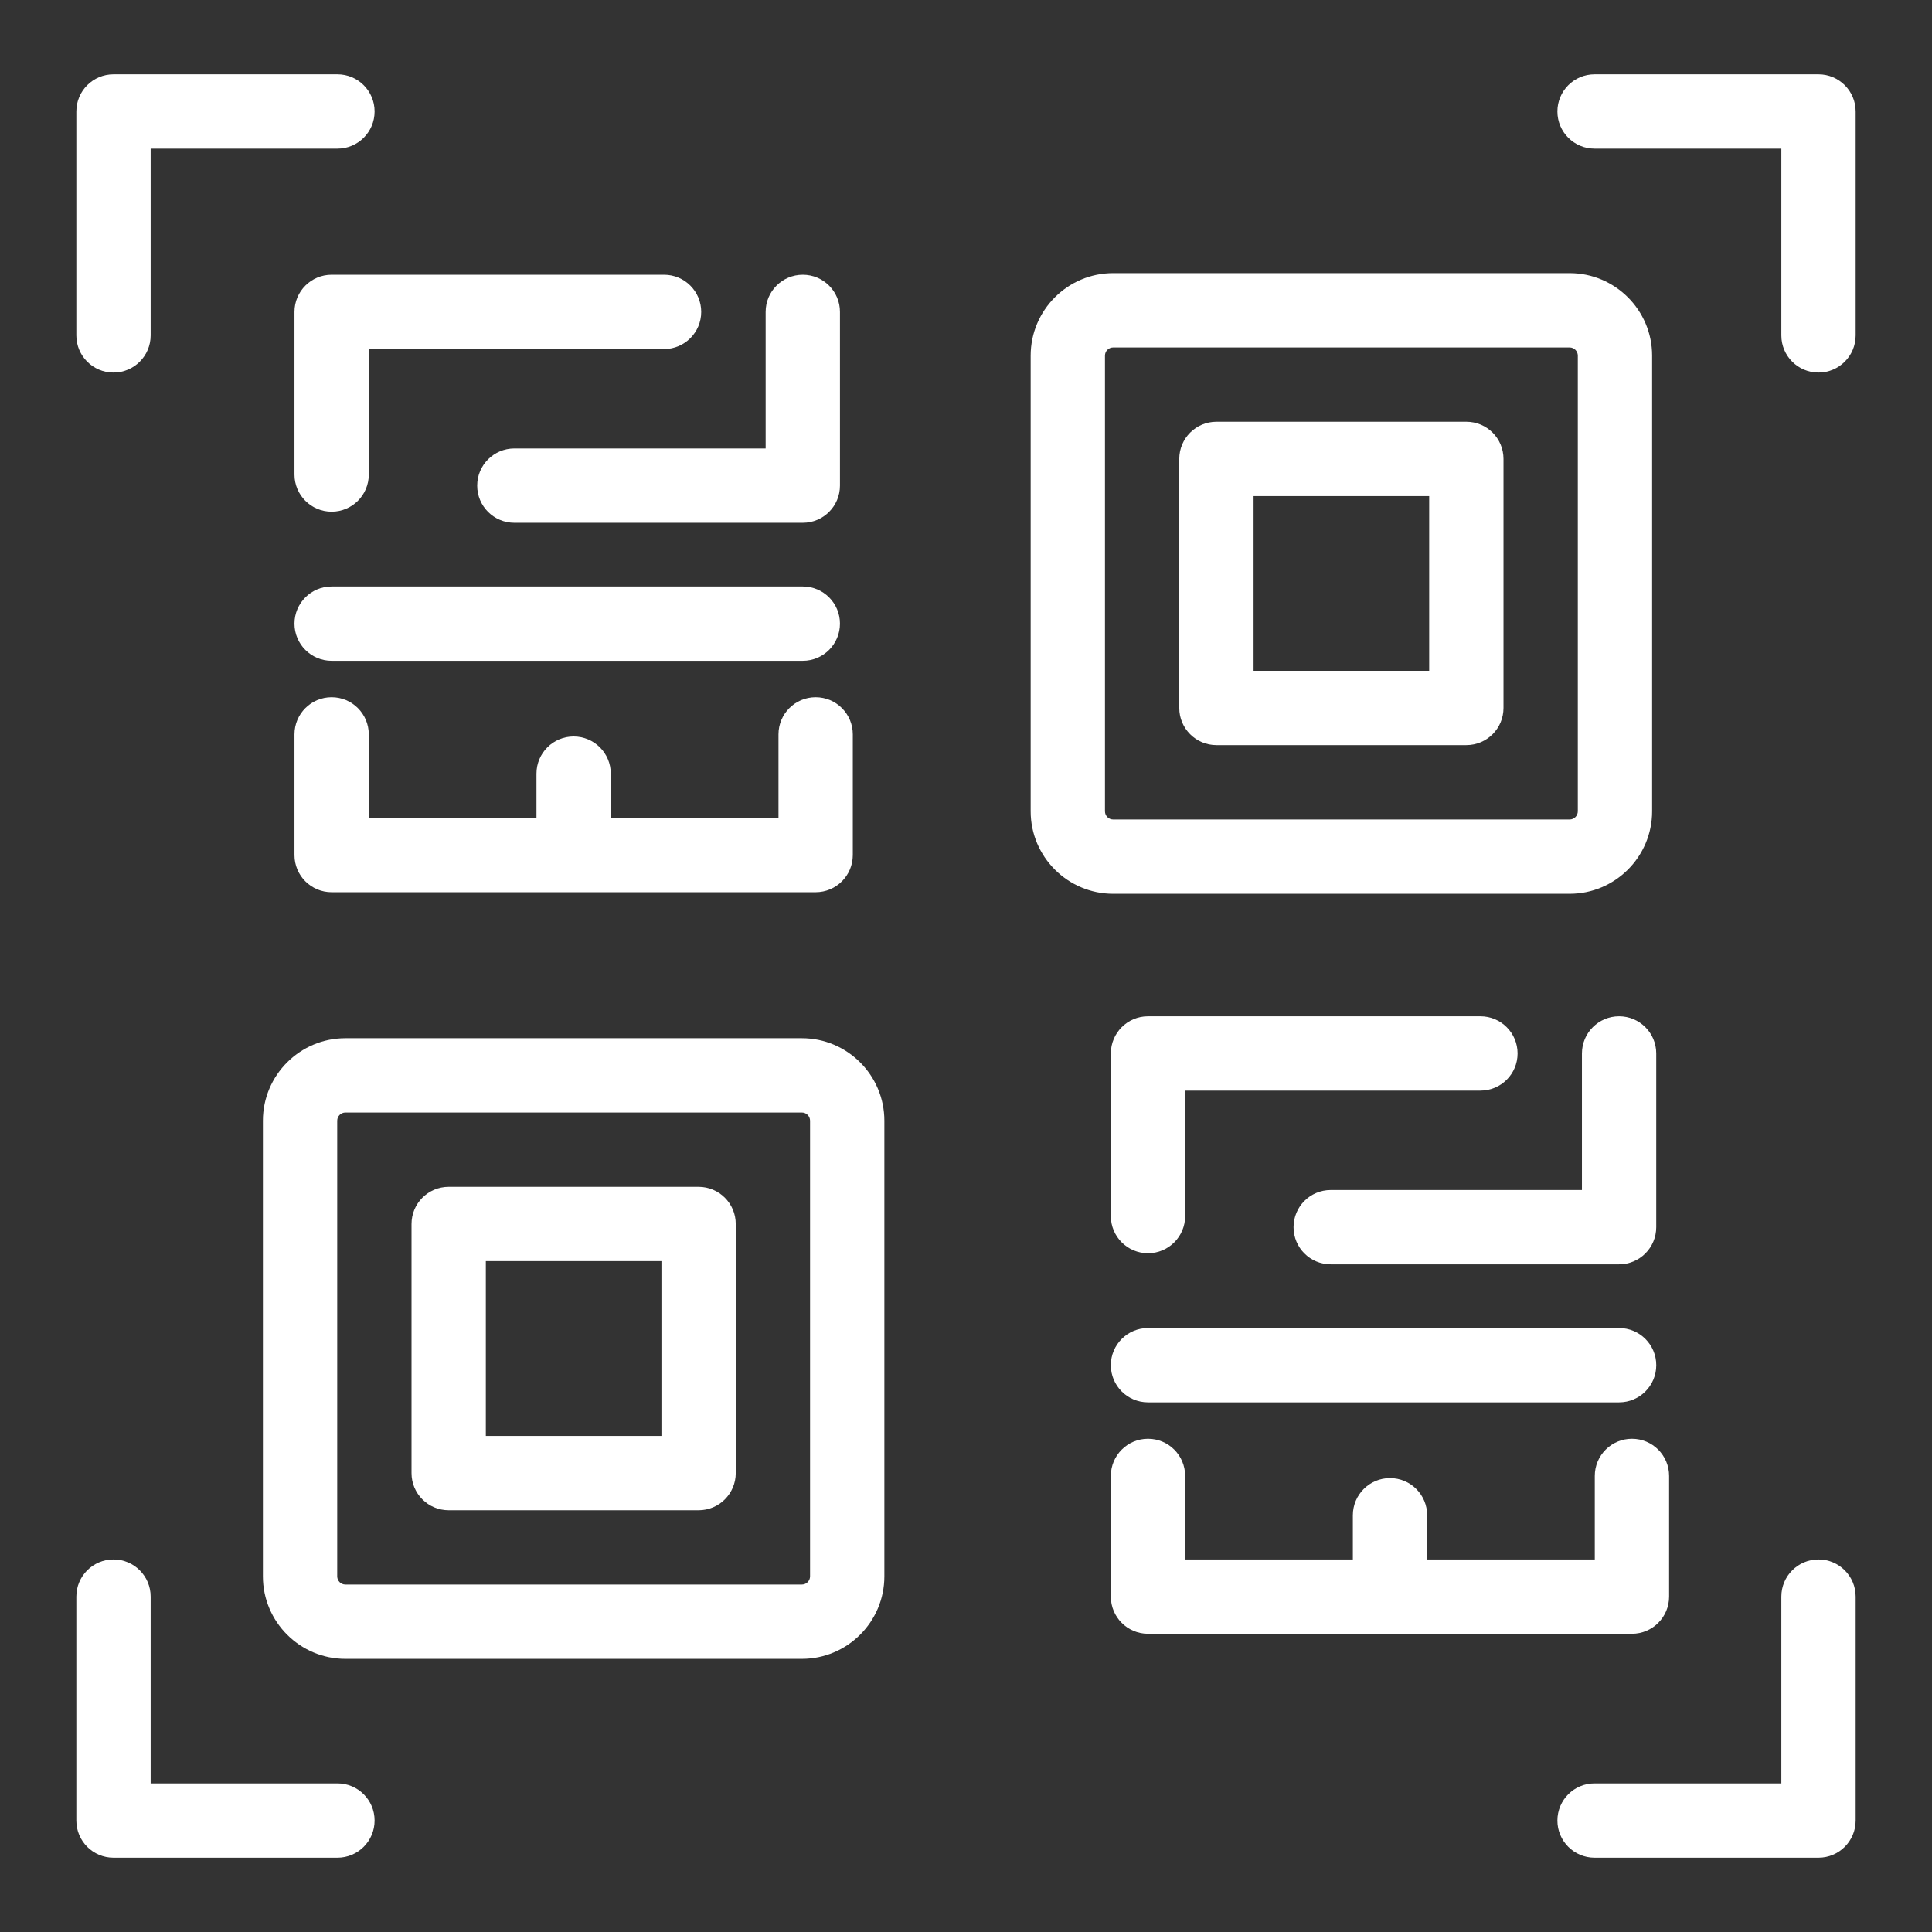 <svg xmlns="http://www.w3.org/2000/svg" version="1.1" xmlns:xlink="http://www.w3.org/1999/xlink" xmlns:svgjs="http://svgjs.com/svgjs" width="30" height="30"><rect width="100%" height="100%" fill="#333333" stroke="none"/><svg xmlns="http://www.w3.org/2000/svg" x="0px" y="0px" width="30" height="30" viewBox="0 0 172 172" style=" fill:#000000;vertical-align: bottom;"><g fill="none" fill-rule="nonzero" stroke="none" stroke-width="1" stroke-linecap="butt" stroke-linejoin="miter" stroke-miterlimit="10" stroke-dasharray="" stroke-dashoffset="0" font-family="none" font-weight="none" font-size="none" text-anchor="none" style="mix-blend-mode: normal"><path d="M0,172v-172h172v172z" fill="none"></path><g fill="#ffffff"><path d="M10.104,6.615c-1.828,0 -3.308,1.481 -3.308,3.308v19.937c0,1.827 1.479,3.308 3.308,3.308c1.828,0 3.308,-1.481 3.308,-3.308v-16.629h16.629c1.828,0 3.308,-1.481 3.308,-3.308c0,-1.827 -1.479,-3.308 -3.308,-3.308zM141.959,6.615c-1.828,0 -3.308,1.481 -3.308,3.308c0,1.827 1.479,3.308 3.308,3.308h16.629v16.629c0,1.827 1.479,3.308 3.308,3.308c1.828,0 3.308,-1.481 3.308,-3.308v-19.937c0,-1.827 -1.479,-3.308 -3.308,-3.308zM99.102,24.317c-4.051,0 -7.345,3.295 -7.345,7.345v40.564c0,4.051 3.295,7.345 7.345,7.345h40.636c4.051,0 7.345,-3.295 7.345,-7.345v-40.564c0,-4.051 -3.295,-7.345 -7.345,-7.345zM29.524,24.459c-1.828,0 -3.308,1.481 -3.308,3.308v14.478c0,1.827 1.479,3.308 3.308,3.308c1.828,0 3.308,-1.481 3.308,-3.308v-11.17h26.287c1.828,0 3.308,-1.481 3.308,-3.308c0,-1.827 -1.479,-3.308 -3.308,-3.308zM71.471,24.459c-1.828,0 -3.308,1.481 -3.308,3.308v12.158h-22.372c-1.828,0 -3.308,1.481 -3.308,3.308c0,1.827 1.479,3.308 3.308,3.308h25.68c1.828,0 3.308,-1.481 3.308,-3.308v-15.466c0,-1.827 -1.479,-3.308 -3.308,-3.308zM99.102,30.932h40.636c0.404,0 0.73,0.328 0.73,0.73v40.564c0,0.404 -0.326,0.73 -0.73,0.73h-40.636c-0.404,0 -0.73,-0.326 -0.73,-0.73v-40.564c0,-0.402 0.326,-0.73 0.73,-0.73zM108.295,37.547c-1.828,0 -3.308,1.481 -3.308,3.308v22.172c0,1.827 1.479,3.308 3.308,3.308h22.249c1.828,0 3.308,-1.481 3.308,-3.308v-22.172c0,-1.827 -1.479,-3.308 -3.308,-3.308zM111.602,44.163h15.634v15.556h-15.634zM29.524,52.212c-1.828,0 -3.308,1.481 -3.308,3.308c0,1.827 1.479,3.308 3.308,3.308h41.947c1.828,0 3.308,-1.481 3.308,-3.308c0,-1.827 -1.479,-3.308 -3.308,-3.308zM29.524,62.071c-1.828,0 -3.308,1.481 -3.308,3.308v10.744c0,1.827 1.479,3.308 3.308,3.308h43.09c1.828,0 3.308,-1.481 3.308,-3.308v-10.744c0,-1.827 -1.479,-3.308 -3.308,-3.308c-1.828,0 -3.308,1.481 -3.308,3.308v7.436h-14.93v-3.941c0,-1.827 -1.479,-3.308 -3.308,-3.308c-1.828,0 -3.308,1.481 -3.308,3.308v3.941h-14.93v-7.436c0,-1.827 -1.479,-3.308 -3.308,-3.308zM102.203,90.477c-1.828,0 -3.308,1.481 -3.308,3.308v14.478c0,1.827 1.479,3.308 3.308,3.308c1.828,0 3.308,-1.481 3.308,-3.308v-11.17h26.287c1.828,0 3.308,-1.481 3.308,-3.308c0,-1.827 -1.479,-3.308 -3.308,-3.308zM144.143,90.477c-1.828,0 -3.308,1.481 -3.308,3.308v12.158h-22.366c-1.828,0 -3.308,1.481 -3.308,3.308c0,1.827 1.479,3.308 3.308,3.308h25.673c1.828,0 3.308,-1.481 3.308,-3.308v-15.466c0,-1.827 -1.479,-3.308 -3.308,-3.308zM30.751,92.428c-4.051,0 -7.345,3.295 -7.345,7.345v40.564c0,4.051 3.295,7.345 7.345,7.345h40.636c4.051,0 7.345,-3.295 7.345,-7.345v-40.564c0,-4.051 -3.295,-7.345 -7.345,-7.345zM30.751,99.043h40.636c0.404,0 0.73,0.328 0.73,0.73v40.564c0,0.402 -0.326,0.73 -0.73,0.73h-40.636c-0.404,0 -0.73,-0.328 -0.73,-0.73v-40.564c0,-0.402 0.326,-0.73 0.73,-0.73zM39.944,105.659c-1.828,0 -3.308,1.481 -3.308,3.308v22.178c0,1.827 1.479,3.308 3.308,3.308h22.249c1.828,0 3.308,-1.481 3.308,-3.308v-22.178c0,-1.827 -1.479,-3.308 -3.308,-3.308zM43.252,112.274h15.634v15.563h-15.634zM102.203,118.231c-1.828,0 -3.308,1.481 -3.308,3.308c0,1.827 1.479,3.308 3.308,3.308h41.941c1.828,0 3.308,-1.481 3.308,-3.308c0,-1.827 -1.479,-3.308 -3.308,-3.308zM102.203,128.089c-1.828,0 -3.308,1.481 -3.308,3.308v10.744c0,1.827 1.479,3.308 3.308,3.308h43.084c1.828,0 3.308,-1.481 3.308,-3.308v-10.744c0,-1.827 -1.479,-3.308 -3.308,-3.308c-1.828,0 -3.308,1.481 -3.308,3.308v7.436h-14.923v-3.934c0,-1.827 -1.479,-3.308 -3.308,-3.308c-1.828,0 -3.308,1.481 -3.308,3.308v3.934h-14.93v-7.436c0,-1.827 -1.479,-3.308 -3.308,-3.308zM10.104,138.833c-1.828,0 -3.308,1.481 -3.308,3.308v19.937c0,1.827 1.479,3.308 3.308,3.308h19.937c1.828,0 3.308,-1.481 3.308,-3.308c0,-1.827 -1.479,-3.308 -3.308,-3.308h-16.629v-16.629c0,-1.827 -1.479,-3.308 -3.308,-3.308zM161.896,138.833c-1.828,0 -3.308,1.481 -3.308,3.308v16.629h-16.629c-1.828,0 -3.308,1.481 -3.308,3.308c0,1.827 1.479,3.308 3.308,3.308h19.937c1.828,0 3.308,-1.481 3.308,-3.308v-19.937c0,-1.827 -1.479,-3.308 -3.308,-3.308z"></path></g></g></svg><style>@media (prefers-color-scheme: light) { :root { filter: contrast(1) brightness(0.1); } }
@media (prefers-color-scheme: dark) { :root { filter: contrast(0.385) brightness(4.5); } }
</style></svg>